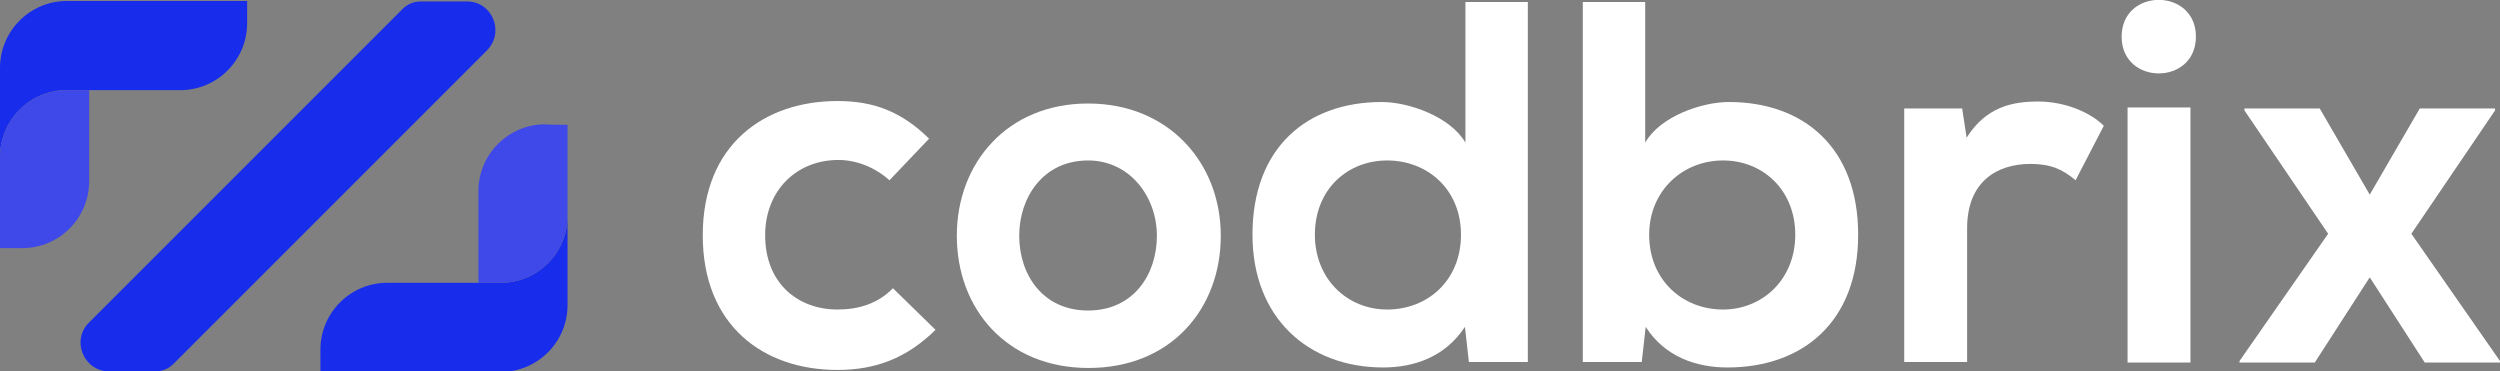 <?xml version="1.0" encoding="utf-8"?>
<!-- Generator: Adobe Illustrator 27.3.1, SVG Export Plug-In . SVG Version: 6.00 Build 0)  -->
<svg version="1.1" id="Layer_2_00000103954606276073469460000016790738759829208973_"
	 xmlns="http://www.w3.org/2000/svg" xmlns:xlink="http://www.w3.org/1999/xlink" x="0px" y="0px" viewBox="0 0 504.8 75"
	 style="enable-background:new 0 0 504.8 75;" xml:space="preserve">
<rect x="0" y="0" width="504.8" height="75" fill="#808080" stroke="none"/>
<style type="text/css">
	.st0{fill:#172DEB;}
	.st1{fill:#3F48E8;}
	.st2{fill:#FFFFFF;}
</style>
<g id="Layer_1-2">
	<g>
		<g>
			<path class="st0" d="M0,31.7v-18C0,6.3,6,0.2,13.5,0.2h36.4v4.5c0,7.4-6,13.5-13.5,13.5H17.9v0h-4.5C6,18.2,0,24.3,0,31.7z"/>
			<path class="st1" d="M0,50.1V31.7c0-7.4,6-13.5,13.5-13.5H18v18.4c0,7.4-6,13.5-13.5,13.5H0z"/>
			<path class="st0" d="M114.6,43.6v18c0,7.4-6,13.5-13.5,13.5H64.7v-4.5c0-7.4,6-13.5,13.5-13.5h18.4v0h4.5
				C108.6,57.1,114.6,51,114.6,43.6L114.6,43.6z"/>
			<path class="st1" d="M114.6,25.2v18.4c0,7.4-6,13.5-13.5,13.5h-4.5V38.6c0-7.4,6-13.5,13.5-13.5
				C110.1,25.2,114.6,25.2,114.6,25.2z"/>
			<path class="st0" d="M98.3,10.2L35,73.5c-1,1-2.3,1.5-3.7,1.5h-9.2c-5.2,0-7.8-6.3-4.1-9.9L81.3,1.8c1-1,2.3-1.5,3.7-1.5h9.2
				C99.4,0.2,102,6.5,98.3,10.2z"/>
		</g>
		<g>
			<path class="st2" d="M188.9,66.6c-5.9,5.8-12.2,8.1-19.8,8.1c-14.9,0-27.2-8.9-27.2-27.2s12.4-27.1,27.2-27.1
				c7.3,0,12.9,2.1,18.5,7.6l-8,8.4c-3-2.7-6.8-4.1-10.3-4.1c-8.5,0-14.8,6.2-14.8,15.2c0,9.8,6.7,15,14.6,15
				c4.1,0,8.1-1.1,11.2-4.3L188.9,66.6L188.9,66.6z"/>
			<path class="st2" d="M246.5,47.6c0,14.8-10.1,26.7-26.7,26.7s-26.6-12-26.6-26.7s10.2-26.7,26.5-26.7S246.5,32.9,246.5,47.6
				L246.5,47.6z M205.8,47.6c0,7.8,4.7,15.1,13.9,15.1s13.9-7.3,13.9-15.1s-5.4-15.2-13.9-15.2C210.6,32.4,205.8,39.9,205.8,47.6z"
				/>
			<path class="st2" d="M308.5,0.4v72.7h-11.9l-0.8-7.1c-4,6.1-10.3,8.2-16.5,8.2c-15.1,0-26.4-10-26.4-26.8
				c0-17.7,11.1-26.8,26.1-26.8c5.4,0,13.8,2.9,16.9,8.2V0.4H308.5L308.5,0.4z M265.5,47.4c0,8.9,6.5,15.1,14.6,15.1
				s14.9-5.8,14.9-15.1s-6.9-15-14.9-15S265.5,38.2,265.5,47.4z"/>
			<path class="st2" d="M332.2,0.4v28.4c3-5.3,11.4-8.2,16.9-8.2c15,0,26.1,9.1,26.1,26.8s-11.3,26.8-26.4,26.8
				c-6.2,0-12.6-2.1-16.5-8.2l-0.8,7.1h-11.9V0.4H332.2L332.2,0.4z M333,47.4c0,9.3,6.9,15.1,14.9,15.1s14.6-6.1,14.6-15.1
				s-6.5-15-14.6-15S333,38.5,333,47.4z"/>
			<path class="st2" d="M396.2,21.9l0.9,5.9c4-6.3,9.3-7.3,14.5-7.3s10.4,2.1,13.2,4.9l-5.7,11c-2.6-2.2-5-3.3-9.1-3.3
				c-6.7,0-12.8,3.5-12.8,13v27h-12.7V21.9H396.2L396.2,21.9z"/>
			<path class="st2" d="M443.4,7.4c0,9.9-15,9.9-15,0S443.4-2.5,443.4,7.4z M429.6,21.7v51.5h12.7V21.7H429.6z"/>
			<path class="st2" d="M488.6,21.9h15.2v0.4l-16.9,24.9l17.9,25.7v0.3h-15.2L478.5,56l-11.1,17.2h-15.2v-0.3l17.9-25.7l-16.9-24.9
				v-0.4h15.2l10.1,17.4L488.6,21.9z"/>
		</g>
	</g>
</g>
</svg>
